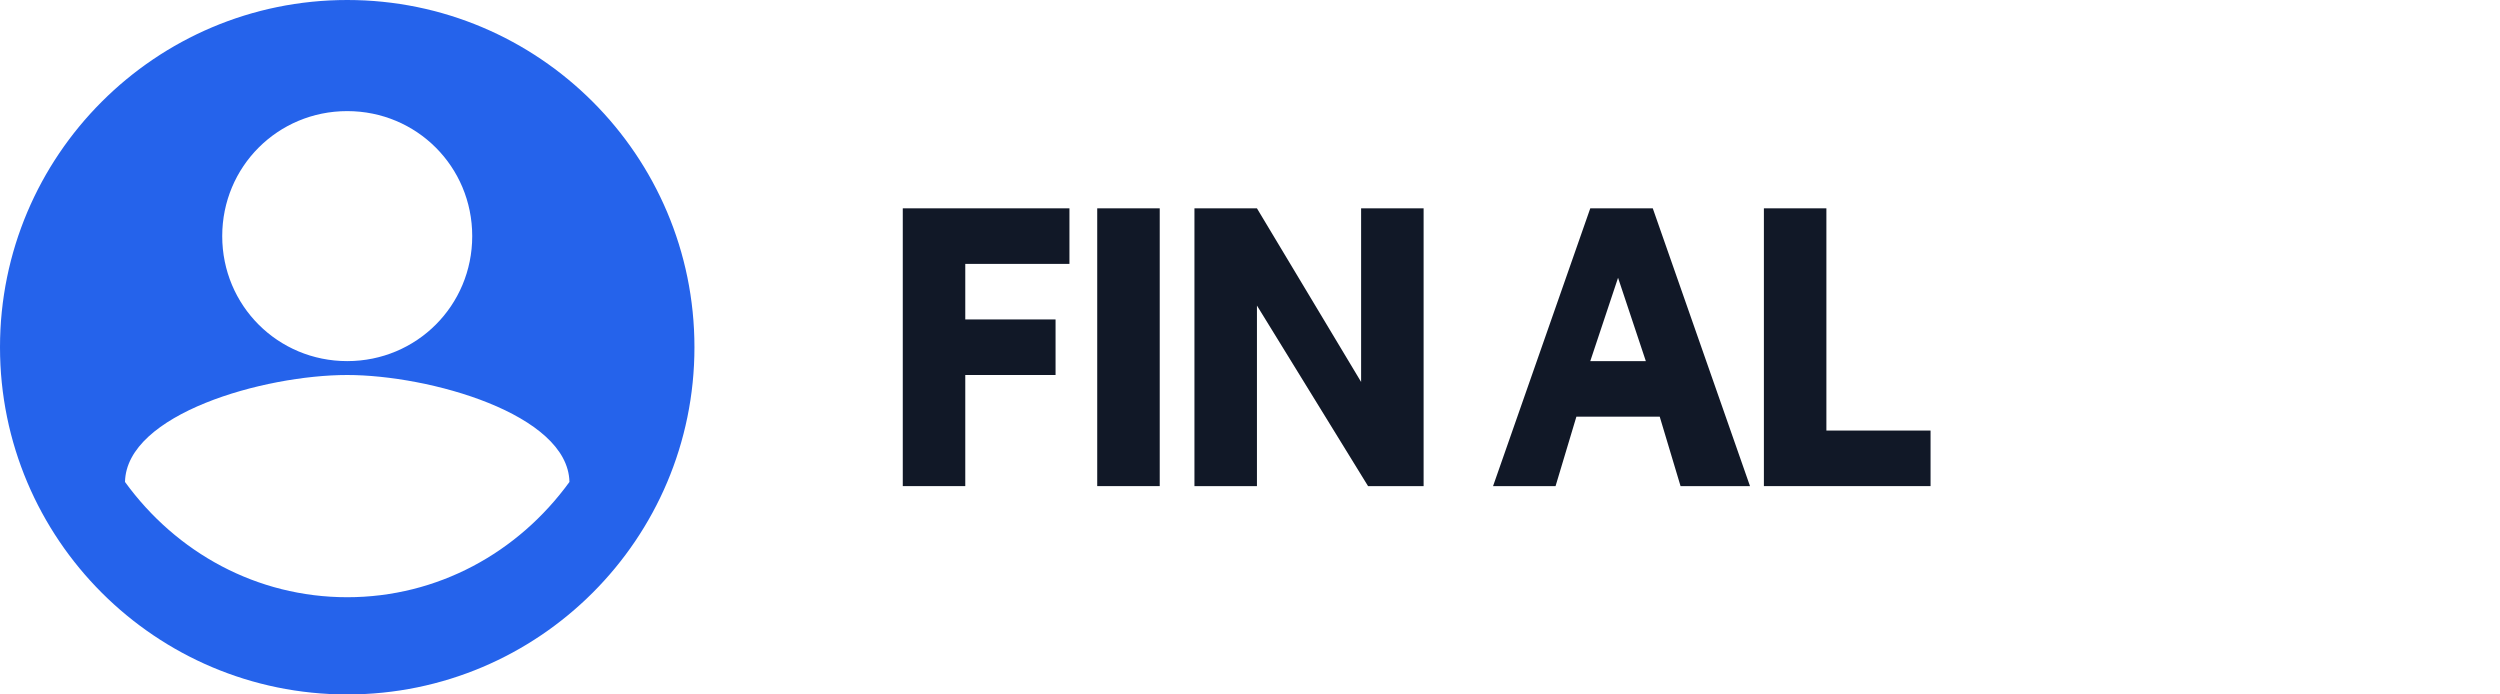 <?xml version="1.0" encoding="UTF-8"?>
<svg width="180" height="50" viewBox="0 0 180 50" fill="none"
    xmlns="http://www.w3.org/2000/svg">
    <path d="M25 0C11.2 0 0 11.2 0 25C0 38.8 11.2 50 25 50C38.8 50 50 38.8 50 25C50 11.2 38.8 0 25 0ZM25 8C30 8 34 12 34 17C34 22 30 26 25 26C20 26 16 22 16 17C16 12 20 8 25 8ZM25 43C18.5 43 12.7 39.8 9 34.7C9.1 29.8 19 27 25 27C30.9 27 40.9 29.8 41 34.7C37.3 39.8 31.5 43 25 43Z" fill="#2563EB"/>
    <path d="M65 15H77V19H69.5V23H76V27H69.5V35H65V15Z" fill="#111827"/>
    <path d="M79 15H83.5V35H79V15Z" fill="#111827"/>
    <path d="M86 15H90.5L98 27.5V15H102.5V35H98.5L90.5 22V35H86V15Z" fill="#111827"/>
    <path d="M114.5 15H119L126 35H121L119.5 30H113.5L112 35H107.5L114.5 15ZM118.5 26L116.5 20L114.5 26H118.5Z" fill="#111827"/>
    <path d="M127 15H131.5V31H139V35H127V15Z" fill="#111827"/>
</svg> 